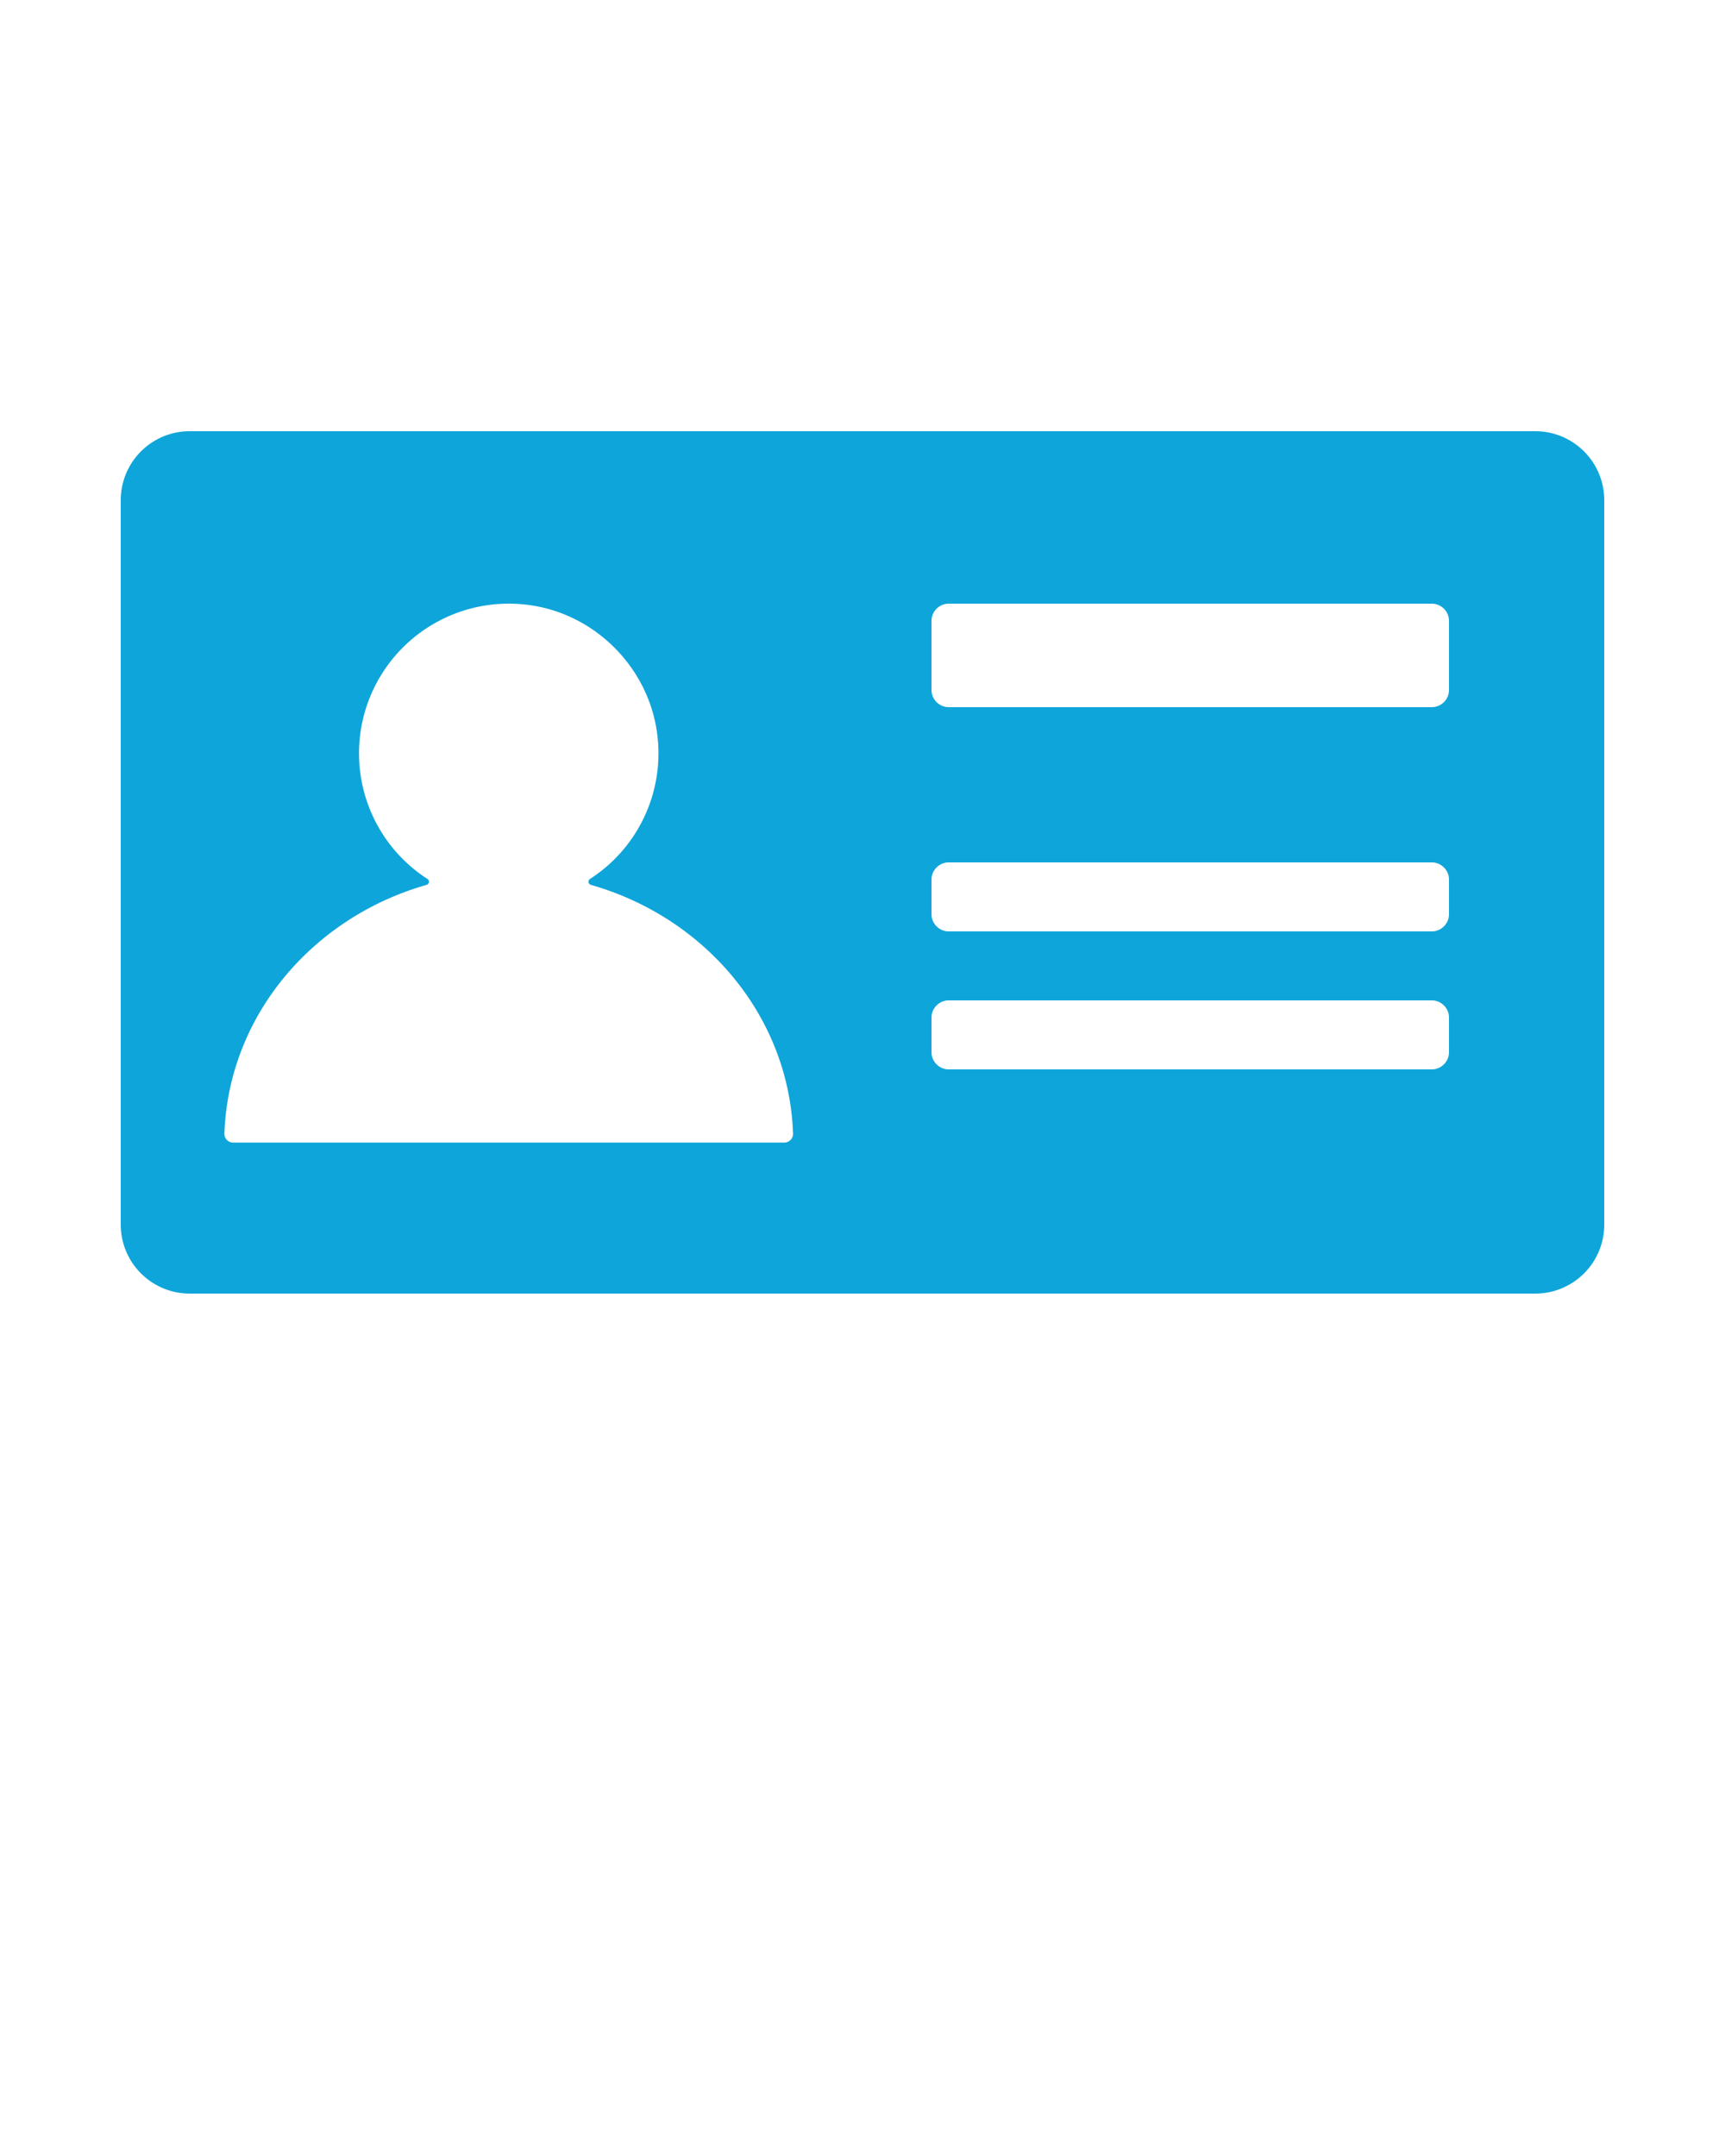 <svg xmlns="http://www.w3.org/2000/svg" viewBox="0 0 100 125" aria-hidden="true" focusable="false"><path fill="#0ea5da" d="M89 25H11a4 4 0 00-4 4v42a4 4 0 004 4h78a4 4 0 004-4V29a4 4 0 00-4-4zM45.466 66.245H13.515a.506.506 0 01-.506-.516c.234-6.828 5.101-12.534 11.715-14.425a.19.19 0 00.051-.347 8.663 8.663 0 01-3.963-7.278 8.68 8.68 0 019.669-8.624c4.012.444 7.254 3.735 7.647 7.753a8.664 8.664 0 01-3.92 8.149.19.19 0 00.051.347c6.614 1.891 11.48 7.597 11.715 14.425a.508.508 0 01-.508.516zM84 61a1 1 0 01-1 1H55a1 1 0 01-1-1v-2a1 1 0 011-1h28a1 1 0 011 1v2zm0-8a1 1 0 01-1 1H55a1 1 0 01-1-1v-2a1 1 0 011-1h28a1 1 0 011 1v2zm0-13a1 1 0 01-1 1H55a1 1 0 01-1-1v-4a1 1 0 011-1h28a1 1 0 011 1v4z"/></svg>